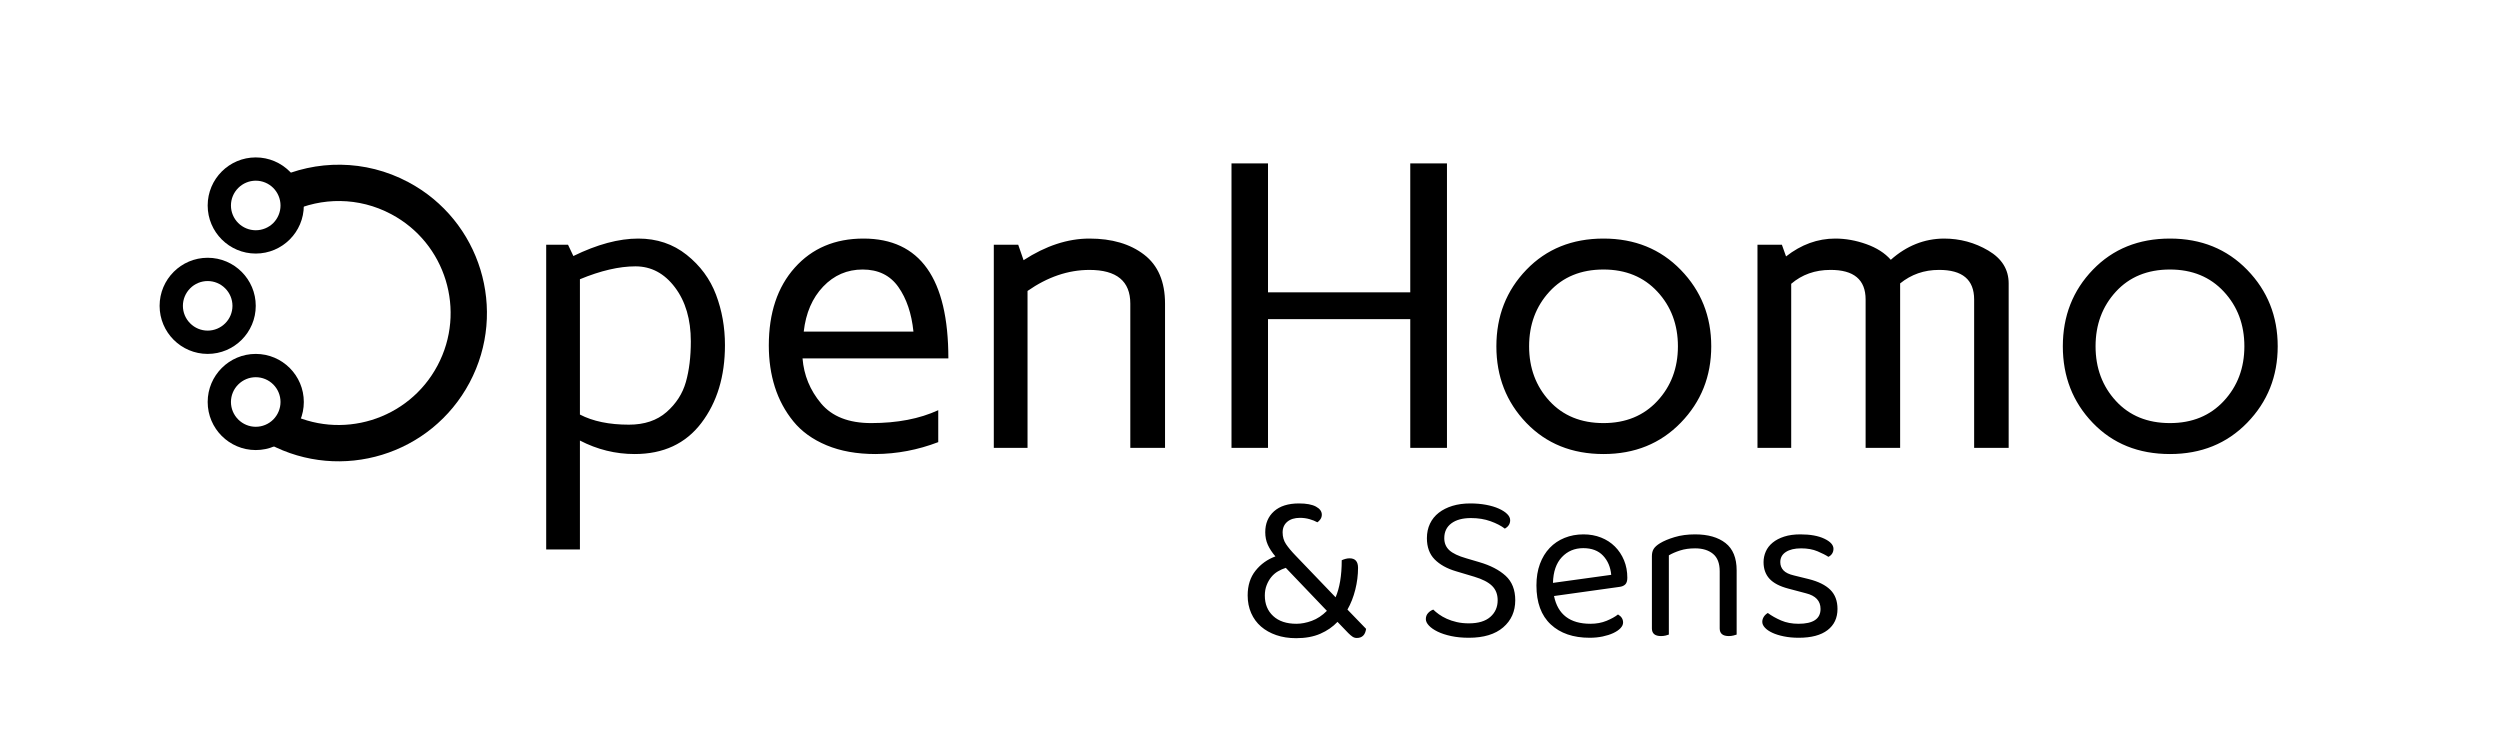 <?xml version="1.0" encoding="utf-8"?>
<svg width="413px" height="123px" viewbox="0 0 413 123" version="1.1" xmlns:xlink="http://www.w3.org/1999/xlink" xmlns="http://www.w3.org/2000/svg">
  <defs>
    <path d="M0 0L411.024 0L411.024 121.89L0 121.89L0 0Z" id="path_1" />
    <path d="M0 9.878C4.466 3.883 11.61 0 19.66 0C33.191 0 44.16 10.969 44.16 24.5C44.16 38.031 33.191 49 19.66 49" transform="matrix(0.883 0.469 -0.469 0.883 49.574 20.356)" id="path_2" />
    <clipPath id="clip_1">
      <use xlink:href="#path_2" />
    </clipPath>
    <clipPath id="mask_1">
      <use xlink:href="#path_1" />
    </clipPath>
  </defs>
  <g id="Group" transform="translate(0.5 0.5)">
    <g id="OpenHomoSens_Logo_Full">
      <g id="Mask-group">
        <path d="M0 0L411.024 0L411.024 121.89L0 121.89L0 0Z" id="Rectangle" fill="none" fill-rule="evenodd" stroke="none" />
        <g clip-path="url(#mask_1)">
          <g id="Group" transform="translate(25.867 16)">
            <path d="M5.572 63.785L0 63.785L0 13.439L3.605 13.439L4.49 15.307L4.49 15.307C8.423 13.384 11.996 12.423 15.208 12.423L15.208 12.423L15.208 12.423C18.289 12.423 20.955 13.319 23.206 15.111L23.206 15.111L23.206 15.111C25.457 16.902 27.074 19.098 28.057 21.699L28.057 21.699L28.057 21.699C29.04 24.299 29.532 27.074 29.532 30.024L29.532 30.024L29.532 30.024C29.532 35.181 28.232 39.47 25.632 42.889L25.632 42.889L25.632 42.889C23.031 46.309 19.36 48.019 14.618 48.019L14.618 48.019L14.618 48.019C11.45 48.019 8.435 47.276 5.572 45.79L5.572 45.79L5.572 63.785L5.572 63.785ZM5.572 19.142L5.572 41.496L5.572 41.496C7.713 42.611 10.412 43.168 13.668 43.168L13.668 43.168L13.668 43.168C16.225 43.168 18.295 42.474 19.879 41.087L19.879 41.087L19.879 41.087C21.464 39.699 22.529 38.044 23.075 36.121L23.075 36.121L23.075 36.121C23.621 34.198 23.894 31.958 23.894 29.402L23.894 29.402L23.894 29.402C23.894 25.775 23.02 22.803 21.272 20.486L21.272 20.486L21.272 20.486C19.524 18.17 17.35 17.012 14.75 17.012L14.75 17.012L14.75 17.012C12.062 17.012 9.003 17.722 5.572 19.142L5.572 19.142L5.572 19.142ZM36.776 30.09L36.776 30.09L36.776 30.09C36.776 24.715 38.207 20.426 41.07 17.225L41.07 17.225L41.07 17.225C43.932 14.024 47.712 12.423 52.41 12.423L52.41 12.423L52.41 12.423C61.763 12.423 66.439 19.022 66.439 32.22L66.439 32.22L42.348 32.22L42.348 32.22C42.567 34.995 43.583 37.47 45.396 39.644L45.396 39.644L45.396 39.644C47.21 41.819 49.974 42.906 53.689 42.906L53.689 42.906L53.689 42.906C57.994 42.906 61.686 42.196 64.767 40.775L64.767 40.775L64.767 46.052L64.767 46.052C61.402 47.341 57.95 47.997 54.41 48.019L54.41 48.019L54.41 48.019C51.329 48.019 48.635 47.538 46.33 46.577L46.33 46.577L46.33 46.577C44.025 45.616 42.189 44.294 40.824 42.611L40.824 42.611L40.824 42.611C39.458 40.928 38.442 39.038 37.775 36.94L37.775 36.94L37.775 36.94C37.109 34.843 36.776 32.559 36.776 30.09L36.776 30.09ZM42.545 27.795L42.545 27.795L60.67 27.795L60.67 27.795C60.364 24.802 59.534 22.344 58.179 20.421L58.179 20.421L58.179 20.421C56.824 18.498 54.858 17.536 52.279 17.536L52.279 17.536L52.279 17.536C49.722 17.536 47.548 18.476 45.757 20.355L45.757 20.355L45.757 20.355C43.965 22.234 42.894 24.714 42.545 27.795L42.545 27.795ZM79.517 47.003L73.945 47.003L73.945 13.439L77.977 13.439L78.862 15.996L78.862 15.996C82.533 13.614 86.16 12.423 89.744 12.423L89.744 12.423L89.744 12.423C93.459 12.423 96.469 13.308 98.774 15.078L98.774 15.078L98.774 15.078C101.079 16.848 102.232 19.547 102.232 23.174L102.232 23.174L102.232 47.003L96.496 47.003L96.496 23.174L96.496 23.174C96.496 19.459 94.245 17.602 89.744 17.602L89.744 17.602L89.744 17.602C86.247 17.602 82.838 18.76 79.517 21.076L79.517 21.076L79.517 47.003L79.517 47.003ZM119.243 47.003L113.212 47.003L113.212 0L119.243 0L119.243 21.306L142.744 21.306L142.744 0L148.808 0L148.808 47.003L142.744 47.003L142.744 25.73L119.243 25.73L119.243 47.003L119.243 47.003ZM161.919 42.873L161.919 42.873L161.919 42.873C158.62 39.442 156.97 35.225 156.97 30.221L156.97 30.221L156.97 30.221C156.97 25.217 158.625 21 161.935 17.569L161.935 17.569L161.935 17.569C165.246 14.138 169.49 12.423 174.669 12.423L174.669 12.423L174.669 12.423C179.826 12.423 184.082 14.149 187.436 17.602L187.436 17.602L187.436 17.602C190.79 21.055 192.467 25.261 192.467 30.221L192.467 30.221L192.467 30.221C192.467 35.181 190.79 39.387 187.436 42.84L187.436 42.84L187.436 42.84C184.082 46.293 179.826 48.019 174.669 48.019L174.669 48.019L174.669 48.019C169.468 48.019 165.218 46.304 161.919 42.873L161.919 42.873ZM165.737 21.191L165.737 21.191L165.737 21.191C163.498 23.628 162.378 26.638 162.378 30.221L162.378 30.221L162.378 30.221C162.378 33.804 163.498 36.814 165.737 39.251L165.737 39.251L165.737 39.251C167.977 41.688 170.954 42.906 174.669 42.906L174.669 42.906L174.669 42.906C178.34 42.906 181.307 41.688 183.568 39.251L183.568 39.251L183.568 39.251C185.83 36.814 186.961 33.804 186.961 30.221L186.961 30.221L186.961 30.221C186.961 26.638 185.83 23.628 183.568 21.191L183.568 21.191L183.568 21.191C181.307 18.754 178.34 17.536 174.669 17.536L174.669 17.536L174.669 17.536C170.954 17.536 167.977 18.754 165.737 21.191L165.737 21.191ZM205.676 47.003L200.104 47.003L200.104 13.439L204.136 13.439L204.824 15.373L204.824 15.373C207.337 13.406 210.047 12.423 212.953 12.423L212.953 12.423L212.953 12.423C214.657 12.423 216.367 12.729 218.082 13.341L218.082 13.341L218.082 13.341C219.797 13.952 221.147 14.815 222.13 15.93L222.13 15.93L222.13 15.93C224.731 13.614 227.659 12.445 230.915 12.423L230.915 12.423L230.915 12.423C233.559 12.423 236.001 13.084 238.24 14.406L238.24 14.406L238.24 14.406C240.48 15.728 241.6 17.536 241.6 19.831L241.6 19.831L241.6 47.003L235.897 47.003L235.897 22.486L235.897 22.486C235.897 19.208 233.952 17.58 230.063 17.602L230.063 17.602L230.063 17.602C227.637 17.602 225.506 18.345 223.671 19.831L223.671 19.831L223.671 47.003L217.968 47.003L217.968 22.486L217.968 22.486C217.968 19.208 216.023 17.58 212.133 17.602L212.133 17.602L212.133 17.602C209.62 17.602 207.468 18.367 205.676 19.896L205.676 19.896L205.676 47.003L205.676 47.003ZM255.498 42.873L255.498 42.873L255.498 42.873C252.198 39.442 250.548 35.225 250.548 30.221L250.548 30.221L250.548 30.221C250.548 25.217 252.203 21 255.514 17.569L255.514 17.569L255.514 17.569C258.825 14.138 263.069 12.423 268.248 12.423L268.248 12.423L268.248 12.423C273.405 12.423 277.66 14.149 281.015 17.602L281.015 17.602L281.015 17.602C284.369 21.055 286.046 25.261 286.046 30.221L286.046 30.221L286.046 30.221C286.046 35.181 284.369 39.387 281.015 42.84L281.015 42.84L281.015 42.84C277.66 46.293 273.405 48.019 268.248 48.019L268.248 48.019L268.248 48.019C263.047 48.019 258.797 46.304 255.498 42.873L255.498 42.873ZM259.316 21.191L259.316 21.191L259.316 21.191C257.076 23.628 255.956 26.638 255.956 30.221L255.956 30.221L255.956 30.221C255.956 33.804 257.076 36.814 259.316 39.251L259.316 39.251L259.316 39.251C261.556 41.688 264.533 42.906 268.248 42.906L268.248 42.906L268.248 42.906C271.919 42.906 274.885 41.688 277.147 39.251L277.147 39.251L277.147 39.251C279.408 36.814 280.539 33.804 280.539 30.221L280.539 30.221L280.539 30.221C280.539 26.638 279.408 23.628 277.147 21.191L277.147 21.191L277.147 21.191C274.885 18.754 271.919 17.536 268.248 17.536L268.248 17.536L268.248 17.536C264.533 17.536 261.556 18.754 259.316 21.191L259.316 21.191Z" transform="translate(63.864 10.488)" id="Shape" fill="#000000" fill-rule="evenodd" stroke="none" />
            <path d="M0 7.942C0 3.559 3.559 0 7.942 0C12.325 0 15.883 3.559 15.883 7.942C15.883 12.325 12.325 15.883 7.942 15.883C3.559 15.883 0 12.325 0 7.942L0 7.942ZM3.845 7.939C3.845 6.861 4.278 5.812 5.048 5.052C5.818 4.282 6.857 3.849 7.944 3.849C9.031 3.849 10.071 4.282 10.84 5.052C11.601 5.812 12.034 6.861 12.034 7.939C12.034 9.026 11.601 10.065 10.84 10.835C10.071 11.605 9.031 12.038 7.944 12.038C6.857 12.038 5.818 11.605 5.048 10.835C4.278 10.065 3.845 9.026 3.845 7.939L3.845 7.939Z" transform="translate(7.941 41.966)" id="Shape" fill="#000000" fill-rule="evenodd" stroke="none" />
            <path d="M0 7.942C0 3.559 3.559 0 7.942 0C12.325 0 15.883 3.559 15.883 7.942C15.883 12.325 12.325 15.883 7.942 15.883C3.559 15.883 0 12.325 0 7.942L0 7.942ZM3.845 7.944C3.845 6.856 4.278 5.817 5.048 5.047C5.818 4.278 6.857 3.844 7.944 3.844C9.031 3.844 10.071 4.278 10.84 5.047C11.601 5.817 12.034 6.856 12.034 7.944L12.034 7.944C12.034 9.031 11.601 10.07 10.84 10.84C10.071 11.6 9.031 12.033 7.944 12.033C6.857 12.033 5.818 11.6 5.048 10.84C4.278 10.07 3.845 9.031 3.845 7.944L3.845 7.944Z" transform="translate(7.941 9.505)" id="Shape" fill="#000000" fill-rule="evenodd" stroke="none" />
            <path d="M0 7.942C0 3.559 3.558 0 7.941 0C12.324 0 15.883 3.559 15.883 7.942C15.883 12.325 12.324 15.883 7.941 15.883C3.558 15.883 0 12.325 0 7.942L0 7.942ZM3.848 7.945C3.848 6.858 4.281 5.818 5.05 5.049C5.811 4.279 6.859 3.846 7.937 3.846C9.024 3.846 10.064 4.279 10.833 5.049C11.603 5.818 12.036 6.858 12.036 7.945L12.036 7.945C12.036 9.023 11.603 10.071 10.833 10.832C10.064 11.601 9.024 12.034 7.937 12.034C6.859 12.034 5.811 11.601 5.05 10.832C4.281 10.071 3.848 9.023 3.848 7.945L3.848 7.945Z" transform="translate(0 26.083)" id="Shape" fill="#000000" fill-rule="evenodd" stroke="none" />
            <path d="M36.54 19.81L36.54 19.81L36.54 19.81C38.103 19.81 39.288 19.454 40.093 18.742L40.093 18.742L40.093 18.742C40.898 18.031 41.3 17.115 41.3 15.995L41.3 15.995L41.3 15.995C41.3 15.015 40.991 14.222 40.373 13.615L40.373 13.615L40.373 13.615C39.754 13.008 38.78 12.507 37.45 12.11L37.45 12.11L34.405 11.2L34.405 11.2C32.912 10.757 31.739 10.103 30.888 9.24L30.888 9.24L30.888 9.24C30.036 8.377 29.61 7.21 29.61 5.74L29.61 5.74L29.61 5.74C29.61 4.853 29.779 4.054 30.118 3.342L30.118 3.342L30.118 3.342C30.456 2.631 30.94 2.03 31.57 1.54L31.57 1.54L31.57 1.54C32.2 1.05 32.953 0.671 33.828 0.402L33.828 0.402L33.828 0.402C34.703 0.134 35.688 0 36.785 0L36.785 0L36.785 0C37.718 0 38.588 0.076 39.393 0.227L39.393 0.227L39.393 0.227C40.198 0.379 40.898 0.589 41.493 0.857L41.493 0.857L41.493 0.857C42.088 1.126 42.548 1.423 42.875 1.75L42.875 1.75L42.875 1.75C43.202 2.077 43.365 2.415 43.365 2.765L43.365 2.765L43.365 2.765C43.365 3.092 43.283 3.372 43.12 3.605L43.12 3.605L43.12 3.605C42.957 3.838 42.747 4.025 42.49 4.165L42.49 4.165L42.49 4.165C41.883 3.698 41.096 3.29 40.128 2.94L40.128 2.94L40.128 2.94C39.159 2.59 38.08 2.415 36.89 2.415L36.89 2.415L36.89 2.415C35.513 2.415 34.434 2.707 33.653 3.29L33.653 3.29L33.653 3.29C32.871 3.873 32.48 4.69 32.48 5.74L32.48 5.74L32.48 5.74C32.48 6.557 32.76 7.222 33.32 7.735L33.32 7.735L33.32 7.735C33.88 8.248 34.813 8.692 36.12 9.065L36.12 9.065L38.255 9.695L38.255 9.695C40.098 10.232 41.551 10.984 42.613 11.952L42.613 11.952L42.613 11.952C43.674 12.921 44.205 14.268 44.205 15.995L44.205 15.995L44.205 15.995C44.205 17.838 43.54 19.332 42.21 20.475L42.21 20.475L42.21 20.475C40.88 21.618 38.99 22.19 36.54 22.19L36.54 22.19L36.54 22.19C35.467 22.19 34.493 22.097 33.618 21.91L33.618 21.91L33.618 21.91C32.743 21.723 31.996 21.478 31.378 21.175L31.378 21.175L31.378 21.175C30.759 20.872 30.281 20.539 29.943 20.177L29.943 20.177L29.943 20.177C29.604 19.816 29.435 19.46 29.435 19.11L29.435 19.11L29.435 19.11C29.435 18.713 29.558 18.381 29.803 18.112L29.803 18.112L29.803 18.112C30.048 17.844 30.333 17.652 30.66 17.535L30.66 17.535L30.66 17.535C30.917 17.792 31.232 18.054 31.605 18.322L31.605 18.322L31.605 18.322C31.978 18.591 32.41 18.836 32.9 19.057L32.9 19.057L32.9 19.057C33.39 19.279 33.938 19.46 34.545 19.6L34.545 19.6L34.545 19.6C35.152 19.74 35.817 19.81 36.54 19.81L36.54 19.81ZM61.39 13.79L50.61 15.295L50.61 15.295C51.24 18.352 53.247 19.88 56.63 19.88L56.63 19.88L56.63 19.88C57.61 19.88 58.497 19.717 59.29 19.39L59.29 19.39L59.29 19.39C60.083 19.063 60.713 18.713 61.18 18.34L61.18 18.34L61.18 18.34C61.74 18.667 62.02 19.11 62.02 19.67L62.02 19.67L62.02 19.67C62.02 19.997 61.874 20.312 61.583 20.615L61.583 20.615L61.583 20.615C61.291 20.918 60.894 21.187 60.393 21.42L60.393 21.42L60.393 21.42C59.891 21.653 59.308 21.84 58.643 21.98L58.643 21.98L58.643 21.98C57.978 22.12 57.26 22.19 56.49 22.19L56.49 22.19L56.49 22.19C53.783 22.19 51.643 21.455 50.068 19.985L50.068 19.985L50.068 19.985C48.493 18.515 47.705 16.368 47.705 13.545L47.705 13.545L47.705 13.545C47.705 12.215 47.898 11.031 48.283 9.992L48.283 9.992L48.283 9.992C48.668 8.954 49.204 8.073 49.893 7.35L49.893 7.35L49.893 7.35C50.581 6.627 51.403 6.072 52.36 5.687L52.36 5.687L52.36 5.687C53.317 5.302 54.355 5.11 55.475 5.11L55.475 5.11L55.475 5.11C56.525 5.11 57.493 5.285 58.38 5.635L58.38 5.635L58.38 5.635C59.267 5.985 60.031 6.481 60.673 7.122L60.673 7.122L60.673 7.122C61.314 7.764 61.816 8.522 62.178 9.397L62.178 9.397L62.178 9.397C62.539 10.272 62.72 11.235 62.72 12.285L62.72 12.285L62.72 12.285C62.72 12.798 62.603 13.166 62.37 13.387L62.37 13.387L62.37 13.387C62.137 13.609 61.81 13.743 61.39 13.79L61.39 13.79L61.39 13.79L61.39 13.79ZM55.44 7.385L55.44 7.385L55.44 7.385C54.017 7.385 52.838 7.881 51.905 8.872L51.905 8.872L51.905 8.872C50.972 9.864 50.482 11.282 50.435 13.125L50.435 13.125L60.06 11.795L60.06 11.795C59.943 10.512 59.494 9.456 58.713 8.627L58.713 8.627L58.713 8.627C57.931 7.799 56.84 7.385 55.44 7.385L55.44 7.385ZM77.98 11.2L77.98 11.2L77.98 11.2C77.98 9.893 77.613 8.937 76.878 8.33L76.878 8.33L76.878 8.33C76.143 7.723 75.157 7.42 73.92 7.42L73.92 7.42L73.92 7.42C72.987 7.42 72.158 7.537 71.435 7.77L71.435 7.77L71.435 7.77C70.712 8.003 70.093 8.272 69.58 8.575L69.58 8.575L69.58 21.665L69.58 21.665C69.463 21.712 69.288 21.764 69.055 21.822L69.055 21.822L69.055 21.822C68.822 21.881 68.565 21.91 68.285 21.91L68.285 21.91L68.285 21.91C67.282 21.91 66.78 21.49 66.78 20.65L66.78 20.65L66.78 8.715L66.78 8.715C66.78 8.225 66.879 7.822 67.078 7.507L67.078 7.507L67.078 7.507C67.276 7.192 67.62 6.883 68.11 6.58L68.11 6.58L68.11 6.58C68.717 6.207 69.522 5.868 70.525 5.565L70.525 5.565L70.525 5.565C71.528 5.262 72.66 5.11 73.92 5.11L73.92 5.11L73.92 5.11C76.043 5.11 77.718 5.588 78.943 6.545L78.943 6.545L78.943 6.545C80.168 7.502 80.78 9.007 80.78 11.06L80.78 11.06L80.78 21.665L80.78 21.665C80.663 21.712 80.483 21.764 80.238 21.822L80.238 21.822L80.238 21.822C79.993 21.881 79.742 21.91 79.485 21.91L79.485 21.91L79.485 21.91C78.482 21.91 77.98 21.49 77.98 20.65L77.98 20.65L77.98 11.2L77.98 11.2L77.98 11.2ZM97.44 17.43L97.44 17.43L97.44 17.43C97.44 18.923 96.892 20.09 95.795 20.93L95.795 20.93L95.795 20.93C94.698 21.77 93.112 22.19 91.035 22.19L91.035 22.19L91.035 22.19C90.148 22.19 89.332 22.114 88.585 21.962L88.585 21.962L88.585 21.962C87.838 21.811 87.203 21.612 86.678 21.367L86.678 21.367L86.678 21.367C86.153 21.122 85.744 20.842 85.453 20.527L85.453 20.527L85.453 20.527C85.161 20.212 85.015 19.892 85.015 19.565L85.015 19.565L85.015 19.565C85.015 19.285 85.091 19.017 85.243 18.76L85.243 18.76L85.243 18.76C85.394 18.503 85.622 18.282 85.925 18.095L85.925 18.095L85.925 18.095C86.555 18.562 87.29 18.976 88.13 19.337L88.13 19.337L88.13 19.337C88.97 19.699 89.927 19.88 91 19.88L91 19.88L91 19.88C93.427 19.88 94.64 19.063 94.64 17.43L94.64 17.43L94.64 17.43C94.64 16.1 93.835 15.237 92.225 14.84L92.225 14.84L89.32 14.07L89.32 14.07C87.897 13.697 86.858 13.154 86.205 12.442L86.205 12.442L86.205 12.442C85.552 11.731 85.225 10.815 85.225 9.695L85.225 9.695L85.225 9.695C85.225 9.088 85.348 8.505 85.593 7.945L85.593 7.945L85.593 7.945C85.838 7.385 86.217 6.895 86.73 6.475L86.73 6.475L86.73 6.475C87.243 6.055 87.879 5.722 88.638 5.477L88.638 5.477L88.638 5.477C89.396 5.232 90.288 5.11 91.315 5.11L91.315 5.11L91.315 5.11C92.948 5.11 94.267 5.349 95.27 5.827L95.27 5.827L95.27 5.827C96.273 6.306 96.775 6.86 96.775 7.49L96.775 7.49L96.775 7.49C96.775 7.793 96.699 8.062 96.548 8.295L96.548 8.295L96.548 8.295C96.396 8.528 96.192 8.703 95.935 8.82L95.935 8.82L95.935 8.82C95.515 8.54 94.92 8.237 94.15 7.91L94.15 7.91L94.15 7.91C93.38 7.583 92.47 7.42 91.42 7.42L91.42 7.42L91.42 7.42C90.37 7.42 89.536 7.618 88.918 8.015L88.918 8.015L88.918 8.015C88.299 8.412 87.99 8.972 87.99 9.695L87.99 9.695L87.99 9.695C87.99 10.232 88.165 10.687 88.515 11.06L88.515 11.06L88.515 11.06C88.865 11.433 89.448 11.713 90.265 11.9L90.265 11.9L92.68 12.495L92.68 12.495C94.267 12.892 95.457 13.481 96.25 14.262L96.25 14.262L96.25 14.262C97.043 15.044 97.44 16.1 97.44 17.43L97.44 17.43ZM18.025 22.225L18.025 22.225L18.025 22.225C17.768 22.225 17.535 22.155 17.325 22.015L17.325 22.015L17.325 22.015C17.115 21.875 16.882 21.677 16.625 21.42L16.625 21.42L14.84 19.565L14.84 19.565C14.07 20.382 13.125 21.035 12.005 21.525L12.005 21.525L12.005 21.525C10.885 22.015 9.555 22.26 8.015 22.26L8.015 22.26L8.015 22.26C6.802 22.26 5.705 22.091 4.725 21.752L4.725 21.752L4.725 21.752C3.745 21.414 2.905 20.942 2.205 20.335L2.205 20.335L2.205 20.335C1.505 19.728 0.963 18.987 0.578 18.112L0.578 18.112L0.578 18.112C0.193 17.237 0 16.263 0 15.19L0 15.19L0 15.19C0 13.557 0.432 12.197 1.295 11.112L1.295 11.112L1.295 11.112C2.158 10.027 3.255 9.24 4.585 8.75L4.585 8.75L4.585 8.75C4.025 8.097 3.605 7.455 3.325 6.825L3.325 6.825L3.325 6.825C3.045 6.195 2.905 5.507 2.905 4.76L2.905 4.76L2.905 4.76C2.905 3.313 3.389 2.158 4.358 1.295L4.358 1.295L4.358 1.295C5.326 0.432 6.697 0 8.47 0L8.47 0L8.47 0C9.707 0 10.646 0.175 11.288 0.525L11.288 0.525L11.288 0.525C11.929 0.875 12.25 1.318 12.25 1.855L12.25 1.855L12.25 1.855C12.25 2.135 12.174 2.386 12.023 2.607L12.023 2.607L12.023 2.607C11.871 2.829 11.702 2.998 11.515 3.115L11.515 3.115L11.515 3.115C11.142 2.905 10.704 2.73 10.203 2.59L10.203 2.59L10.203 2.59C9.701 2.45 9.182 2.38 8.645 2.38L8.645 2.38L8.645 2.38C7.758 2.38 7.058 2.596 6.545 3.027L6.545 3.027L6.545 3.027C6.032 3.459 5.775 4.048 5.775 4.795L5.775 4.795L5.775 4.795C5.775 5.518 5.962 6.16 6.335 6.72L6.335 6.72L6.335 6.72C6.708 7.28 7.245 7.922 7.945 8.645L7.945 8.645L14.525 15.505L14.525 15.505C14.852 14.758 15.103 13.872 15.278 12.845L15.278 12.845L15.278 12.845C15.453 11.818 15.54 10.663 15.54 9.38L15.54 9.38L15.54 9.38C15.75 9.287 15.966 9.211 16.188 9.152L16.188 9.152L16.188 9.152C16.409 9.094 16.625 9.065 16.835 9.065L16.835 9.065L16.835 9.065C17.768 9.065 18.235 9.59 18.235 10.64L18.235 10.64L18.235 10.64C18.235 11.83 18.083 13.032 17.78 14.245L17.78 14.245L17.78 14.245C17.477 15.458 17.045 16.555 16.485 17.535L16.485 17.535L19.565 20.72L19.565 20.72C19.425 21.723 18.912 22.225 18.025 22.225L18.025 22.225ZM8.05 19.88L8.05 19.88L8.05 19.88C8.867 19.88 9.718 19.717 10.605 19.39L10.605 19.39L10.605 19.39C11.492 19.063 12.32 18.515 13.09 17.745L13.09 17.745L6.3 10.64L6.3 10.64C5.857 10.78 5.425 10.972 5.005 11.217L5.005 11.217L5.005 11.217C4.585 11.462 4.218 11.777 3.903 12.162L3.903 12.162L3.903 12.162C3.588 12.547 3.331 12.997 3.133 13.51L3.133 13.51L3.133 13.51C2.934 14.023 2.835 14.595 2.835 15.225L2.835 15.225L2.835 15.225C2.835 16.625 3.296 17.751 4.218 18.602L4.218 18.602L4.218 18.602C5.139 19.454 6.417 19.88 8.05 19.88L8.05 19.88Z" transform="translate(179.747 66.668)" id="Shape" fill="#000000" fill-rule="evenodd" stroke="none" />
          </g>
        </g>
      </g>
    </g>
    <g id="Ellipse">
      <use stroke="none" fill="#D3D3D3" fill-opacity="0" xlink:href="#path_2" fill-rule="evenodd" />
      <g clip-path="url(#clip_1)">
        <use xlink:href="#path_2" fill="none" stroke="#000000" stroke-width="12" />
      </g>
    </g>
  </g>
</svg>